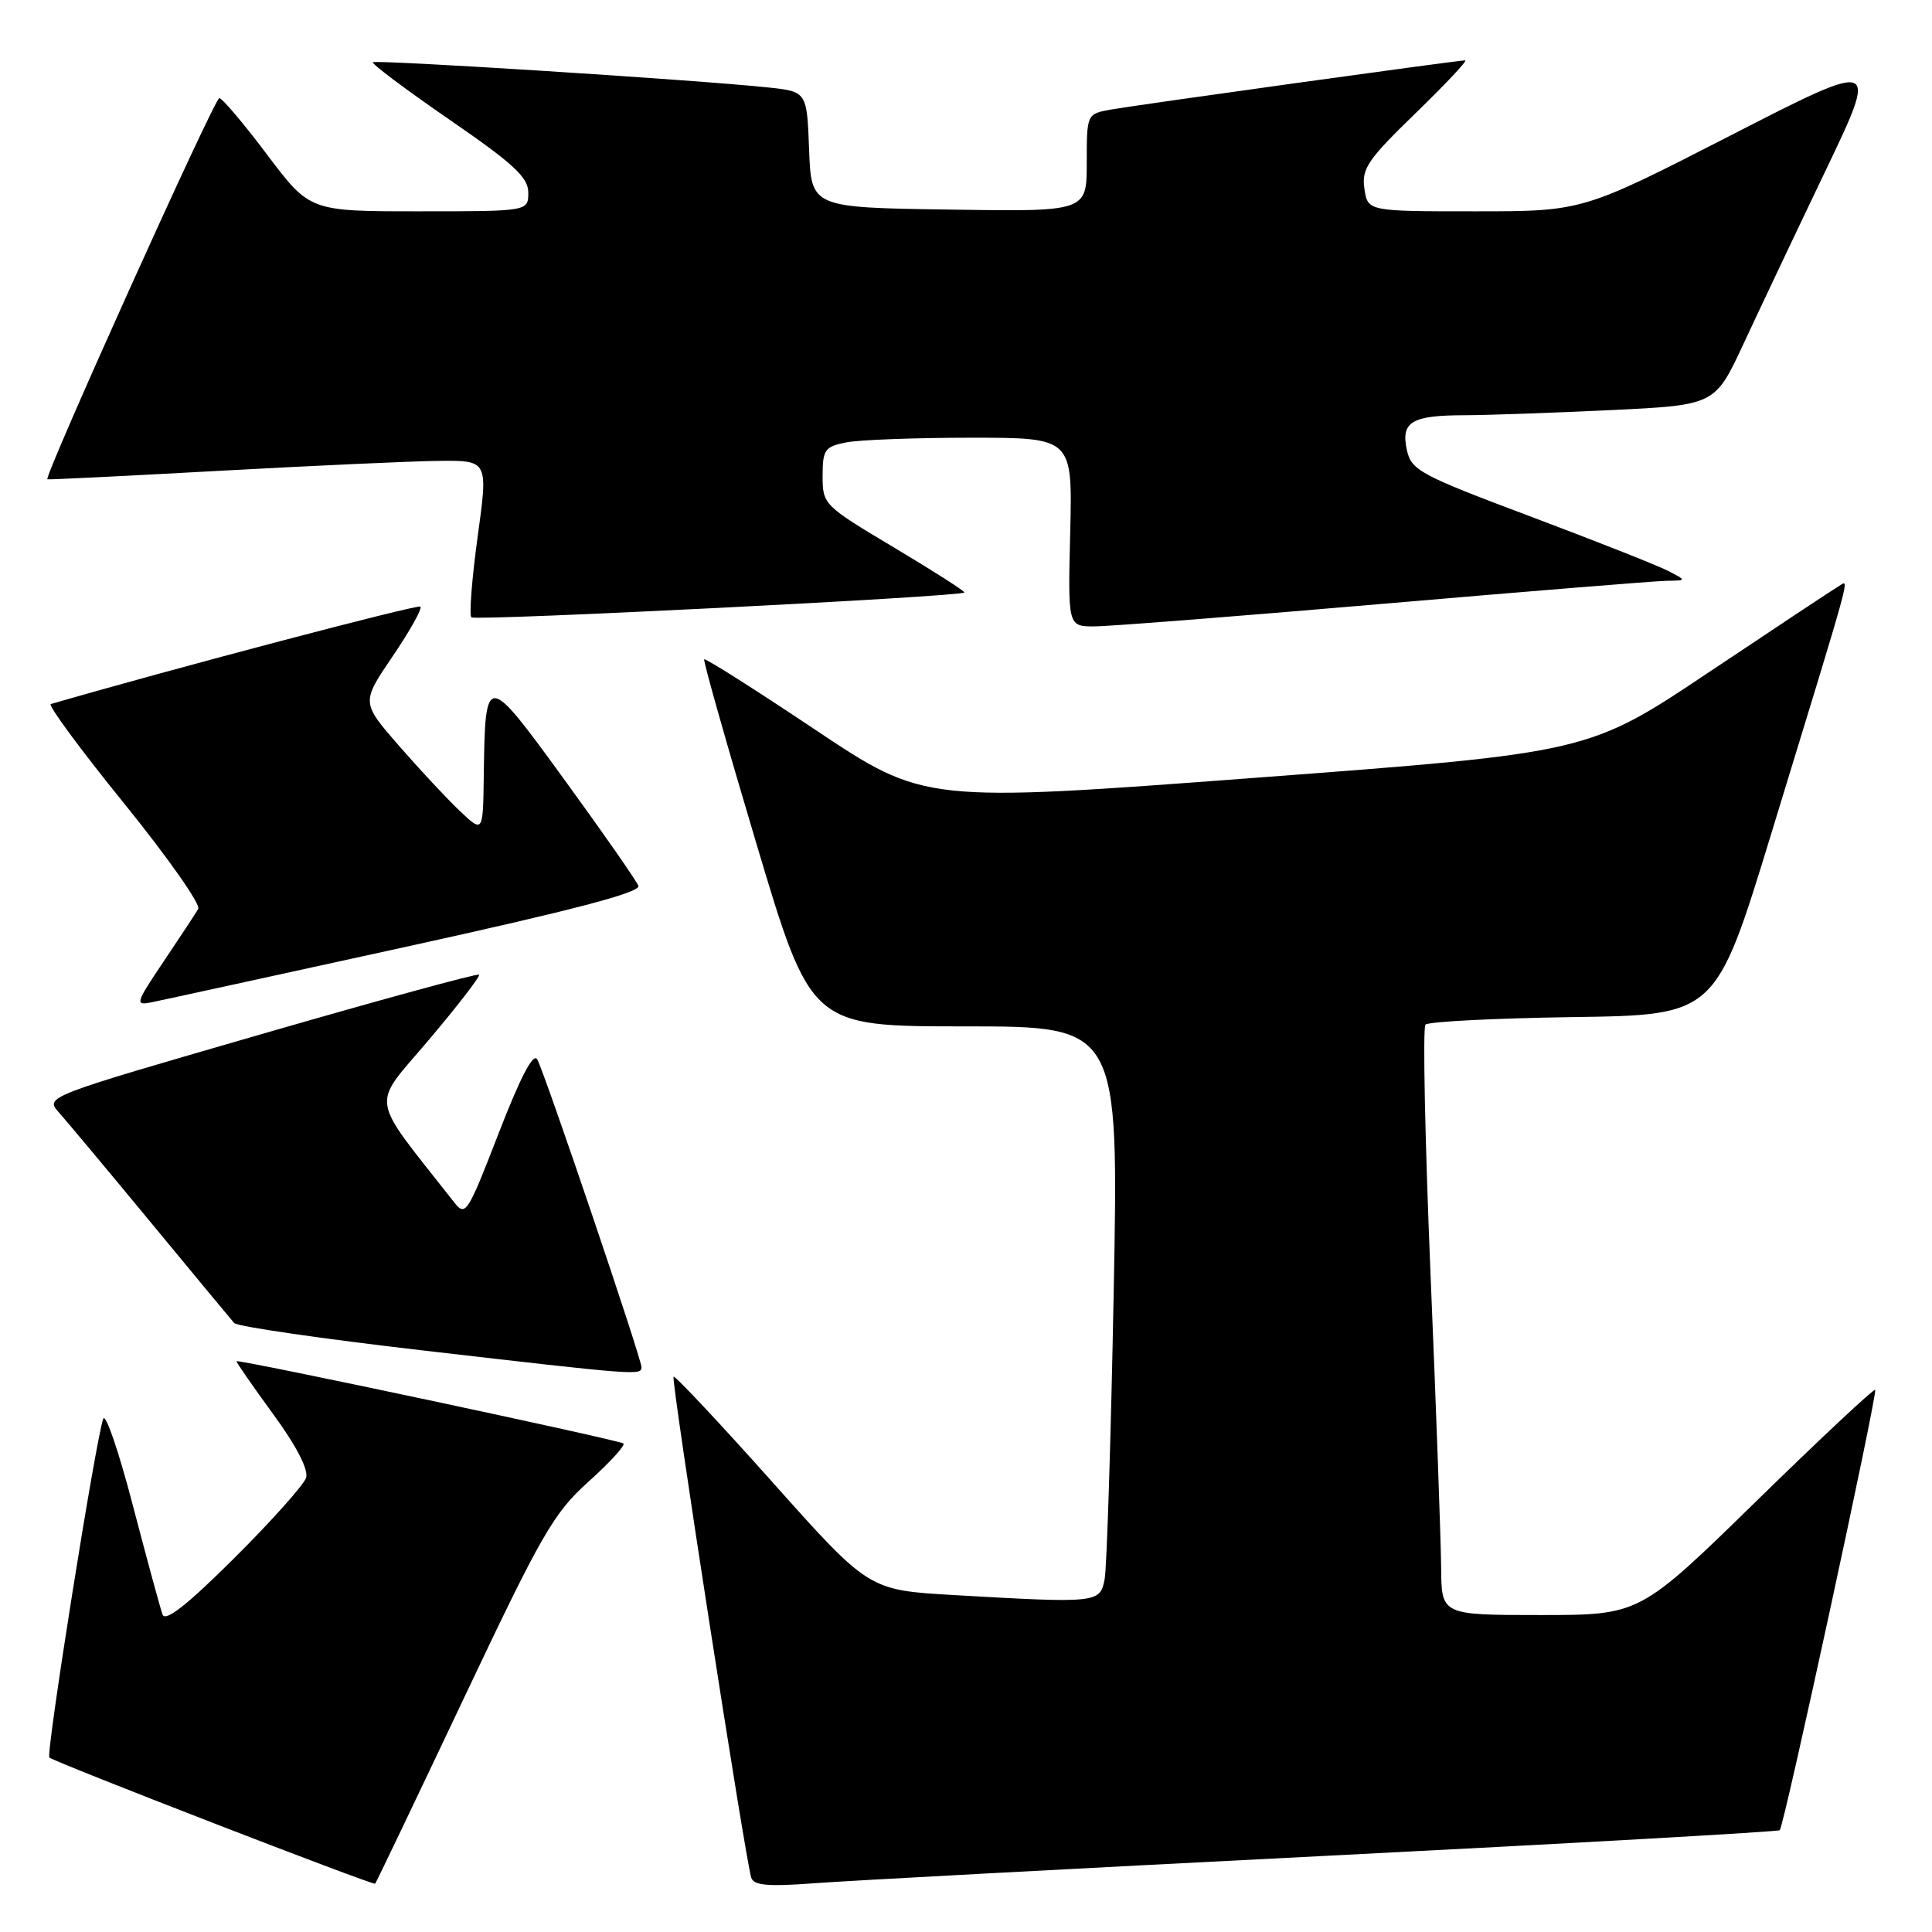 <?xml version="1.0" encoding="UTF-8" standalone="no"?>
<!DOCTYPE svg PUBLIC "-//W3C//DTD SVG 1.1//EN" "http://www.w3.org/Graphics/SVG/1.1/DTD/svg11.dtd" >
<svg xmlns="http://www.w3.org/2000/svg" xmlns:xlink="http://www.w3.org/1999/xlink" version="1.1" viewBox="0 0 256 256">
 <g >
 <path fill="currentColor"
d=" M 61.40 225.16 C 71.81 203.17 73.35 200.49 77.98 196.33 C 80.78 193.81 82.87 191.53 82.61 191.27 C 82.16 190.83 31.68 180.09 31.34 180.37 C 31.25 180.44 33.41 183.56 36.14 187.30 C 39.26 191.56 40.90 194.73 40.56 195.81 C 40.26 196.75 35.98 201.54 31.05 206.45 C 24.83 212.64 21.92 214.94 21.54 213.94 C 21.25 213.15 19.48 206.65 17.61 199.50 C 15.75 192.35 13.98 187.18 13.68 188.00 C 12.69 190.69 6.06 232.40 6.54 232.88 C 7.14 233.47 49.43 249.85 49.71 249.60 C 49.83 249.49 55.09 238.49 61.40 225.16 Z  M 175.47 245.92 C 208.46 244.25 235.62 242.71 235.83 242.51 C 236.40 241.94 248.83 184.55 248.47 184.16 C 248.30 183.98 241.21 190.61 232.72 198.91 C 217.28 214.00 217.28 214.00 204.14 214.00 C 191.00 214.00 191.00 214.00 190.96 207.75 C 190.93 204.31 190.31 186.88 189.56 169.00 C 188.82 151.12 188.51 136.17 188.88 135.77 C 189.25 135.37 198.06 134.92 208.45 134.77 C 227.35 134.50 227.35 134.50 234.69 110.50 C 245.68 74.59 245.06 76.85 243.71 77.63 C 243.04 78.02 235.30 83.15 226.50 89.03 C 210.50 99.74 210.50 99.74 166.50 103.05 C 122.50 106.36 122.50 106.36 108.05 96.71 C 100.11 91.40 93.47 87.19 93.31 87.36 C 93.15 87.52 96.27 98.53 100.24 111.83 C 107.46 136.00 107.46 136.00 127.85 136.00 C 148.24 136.00 148.24 136.00 147.57 171.25 C 147.20 190.64 146.66 207.74 146.37 209.25 C 145.76 212.42 145.46 212.45 126.31 211.35 C 115.12 210.70 115.12 210.70 102.35 196.39 C 95.33 188.52 89.43 182.24 89.25 182.42 C 88.89 182.77 98.79 246.55 99.55 248.82 C 99.89 249.83 101.80 250.00 107.75 249.55 C 112.01 249.22 142.49 247.59 175.47 245.92 Z  M 85.00 181.16 C 85.00 180.00 72.18 142.15 71.19 140.38 C 70.67 139.44 68.98 142.66 66.08 150.15 C 61.91 160.91 61.69 161.25 60.13 159.25 C 48.78 144.78 49.11 146.92 56.82 137.79 C 60.68 133.23 63.67 129.34 63.48 129.15 C 63.28 128.95 50.26 132.51 34.54 137.06 C 5.96 145.33 5.96 145.33 7.81 147.41 C 8.83 148.56 14.32 155.12 20.00 162.00 C 25.68 168.88 30.64 174.87 31.03 175.31 C 31.41 175.76 42.70 177.40 56.11 178.95 C 84.48 182.23 85.00 182.27 85.00 181.16 Z  M 53.78 125.46 C 75.94 120.60 84.92 118.24 84.59 117.38 C 84.33 116.70 79.95 110.41 74.84 103.39 C 64.36 88.97 64.29 88.97 64.10 102.94 C 64.00 110.37 64.00 110.37 60.91 107.44 C 59.20 105.82 55.58 101.93 52.84 98.79 C 47.87 93.08 47.87 93.08 52.03 86.96 C 54.31 83.60 55.97 80.64 55.71 80.38 C 55.38 80.04 22.93 88.59 6.73 93.29 C 6.31 93.41 10.67 99.33 16.43 106.44 C 22.19 113.55 26.61 119.84 26.27 120.43 C 25.93 121.02 23.87 124.15 21.69 127.39 C 17.93 132.99 17.85 133.26 20.12 132.80 C 21.43 132.54 36.58 129.23 53.78 125.46 Z  M 183.35 80.00 C 202.51 78.35 219.39 76.98 220.85 76.96 C 223.50 76.92 223.50 76.92 221.00 75.63 C 219.62 74.92 211.42 71.68 202.78 68.43 C 188.14 62.93 187.01 62.32 186.42 59.64 C 185.60 55.89 187.02 55.03 194.09 55.02 C 197.17 55.01 205.88 54.70 213.46 54.34 C 227.24 53.68 227.24 53.68 231.01 45.59 C 233.08 41.14 237.96 30.83 241.86 22.69 C 248.95 7.88 248.95 7.88 229.33 17.94 C 209.70 28.00 209.70 28.00 195.46 28.00 C 181.23 28.00 181.23 28.00 180.79 25.00 C 180.40 22.36 181.21 21.17 187.57 15.00 C 191.54 11.15 194.50 8.00 194.14 8.00 C 193.13 8.00 150.88 13.87 147.25 14.51 C 144.00 15.09 144.00 15.09 144.00 21.57 C 144.00 28.05 144.00 28.05 125.75 27.77 C 107.50 27.50 107.50 27.50 107.21 19.82 C 106.92 12.13 106.92 12.13 101.71 11.58 C 92.37 10.59 49.79 7.88 49.41 8.25 C 49.21 8.45 53.76 11.86 59.52 15.83 C 68.07 21.71 70.00 23.50 70.00 25.52 C 70.00 28.00 70.00 28.00 55.52 28.00 C 41.05 28.00 41.05 28.00 35.40 20.50 C 32.30 16.38 29.44 13.00 29.06 13.00 C 28.42 13.00 5.77 63.23 6.28 63.51 C 6.40 63.58 16.62 63.07 29.00 62.39 C 41.38 61.71 54.47 61.11 58.09 61.07 C 64.69 61.00 64.69 61.00 63.29 71.12 C 62.53 76.68 62.15 81.49 62.46 81.80 C 62.97 82.30 127.11 79.08 127.78 78.51 C 127.93 78.38 123.77 75.72 118.53 72.59 C 109.14 66.99 109.00 66.85 109.00 63.08 C 109.00 59.59 109.28 59.19 112.12 58.62 C 113.84 58.28 121.29 58.00 128.68 58.00 C 142.11 58.00 142.11 58.00 141.81 70.50 C 141.50 83.00 141.50 83.00 145.00 83.00 C 146.93 83.00 164.18 81.65 183.35 80.00 Z "/>
</g>
</svg>